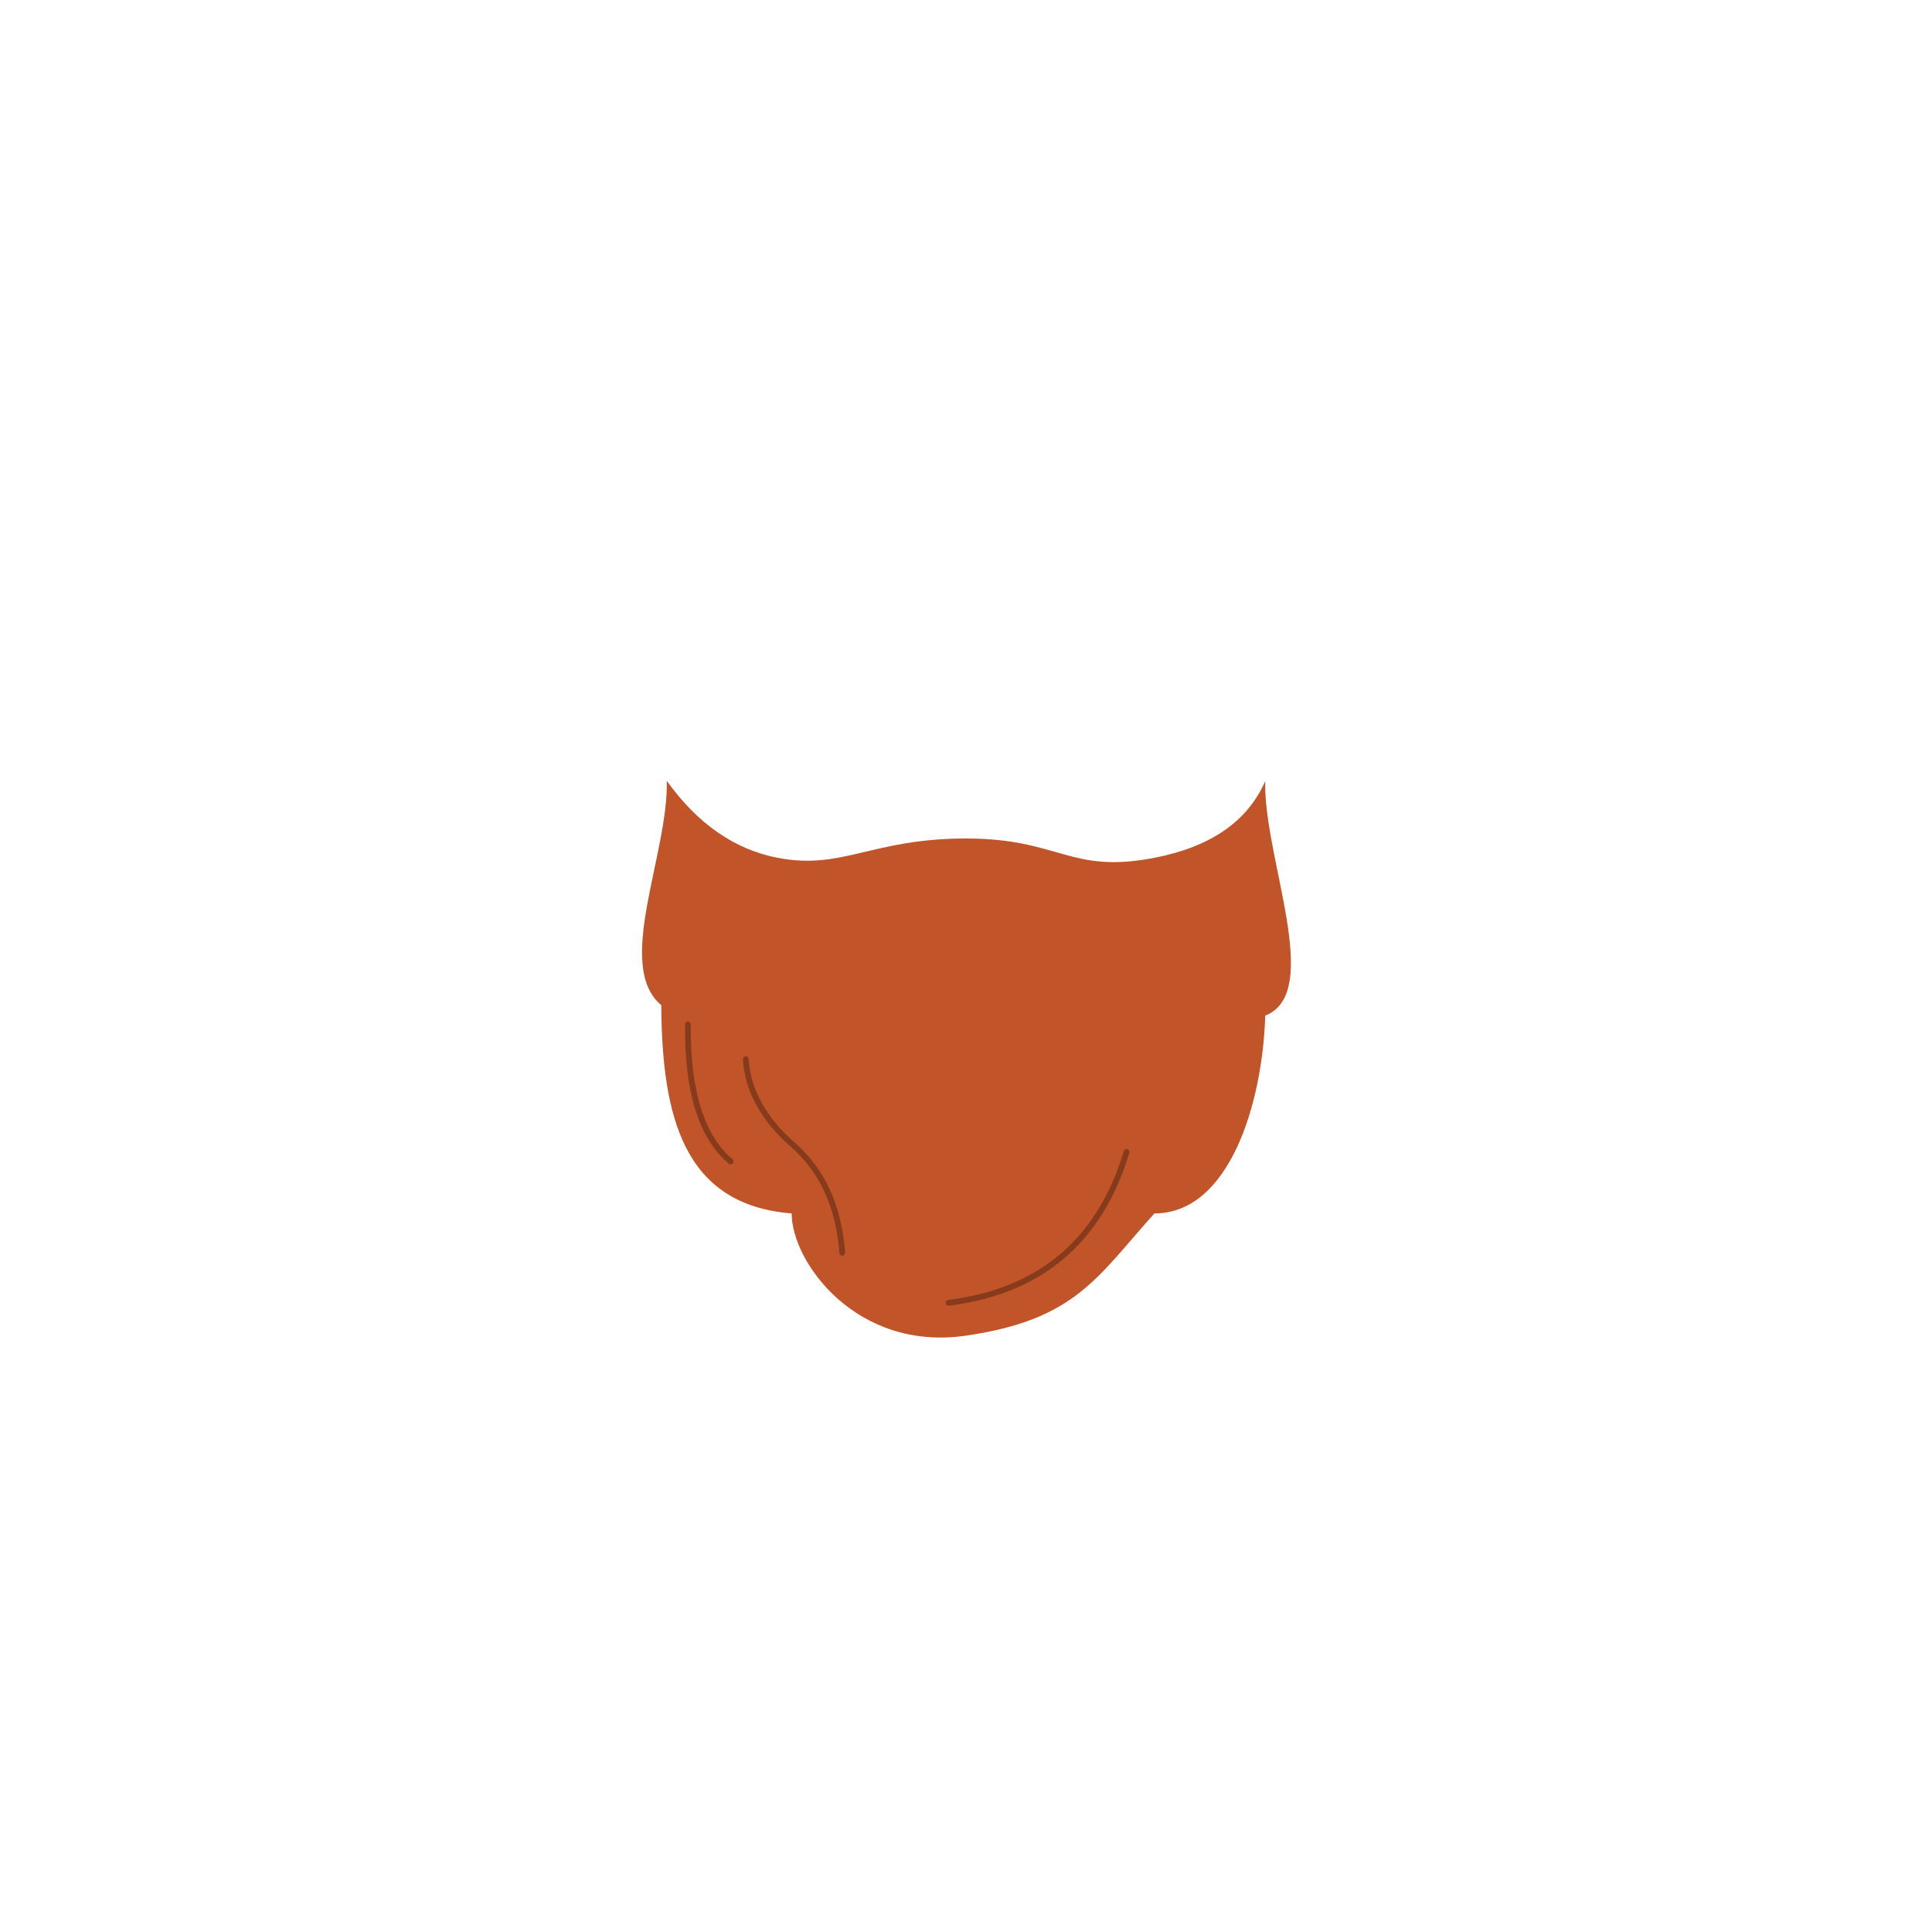 <?xml version="1.0" encoding="UTF-8"?>
<svg width="1000px" height="1000px" viewBox="0 0 1000 1000" version="1.1" xmlns="http://www.w3.org/2000/svg" xmlns:xlink="http://www.w3.org/1999/xlink">
    <!-- Generator: Sketch 54.1 (76490) - https://sketchapp.com -->
    <title>9-beard/4/1</title>
    <desc>Created with Sketch.</desc>
    <g id="9-beard/4/1" stroke="none" stroke-width="1" fill="none" fill-rule="evenodd">
        <path d="M402.5,444 C436.041,450.492 451.25,434 500,434 C548.75,434 553.541,452.508 597.5,444 C626.675,438.353 645.802,425.113 654.879,404.28 C653.846,443.64 685.314,513.748 654.879,525.691 C653.541,570.713 636.465,628.07 597.5,628.07 C567.707,661.207 556.719,683.062 500,691.332 C443.281,699.602 409.766,653.27 409.766,628.07 C353.495,623.635 342.665,577.403 342.266,520.229 C317.887,500 346.096,441.882 345.118,404.165 C361.067,426.404 380.194,439.683 402.5,444 Z" id="beard" fill="#C15429"></path>
        <path d="M581.701,595.782 C581.94,594.989 582.777,594.54 583.57,594.779 C584.363,595.018 584.812,595.855 584.573,596.648 C570.504,643.312 539.305,669.768 491.193,675.826 C490.371,675.93 489.621,675.347 489.518,674.525 C489.414,673.703 489.997,672.953 490.818,672.85 C537.751,666.939 567.973,641.313 581.701,595.782 Z M354.566,530.217 C354.575,529.389 355.253,528.724 356.082,528.733 C356.91,528.741 357.575,529.419 357.566,530.248 C357.215,564.445 364.461,587.682 379.159,600.041 C379.793,600.575 379.875,601.521 379.341,602.155 C378.808,602.789 377.862,602.871 377.228,602.338 C361.712,589.29 354.207,565.223 354.566,530.217 Z M384.494,548.335 C384.439,547.509 385.064,546.794 385.891,546.739 C386.718,546.685 387.432,547.31 387.487,548.137 C388.536,563.946 396.488,578.367 411.427,591.442 C426.962,605.037 435.632,624.038 437.441,648.356 C437.503,649.182 436.883,649.901 436.057,649.963 C435.23,650.024 434.511,649.404 434.449,648.578 C432.696,625.012 424.363,606.749 409.452,593.699 C393.945,580.128 385.598,564.992 384.494,548.335 Z" id="lines" fill-opacity="0.3" fill="#000000" fill-rule="nonzero"></path>
    </g>
</svg>
